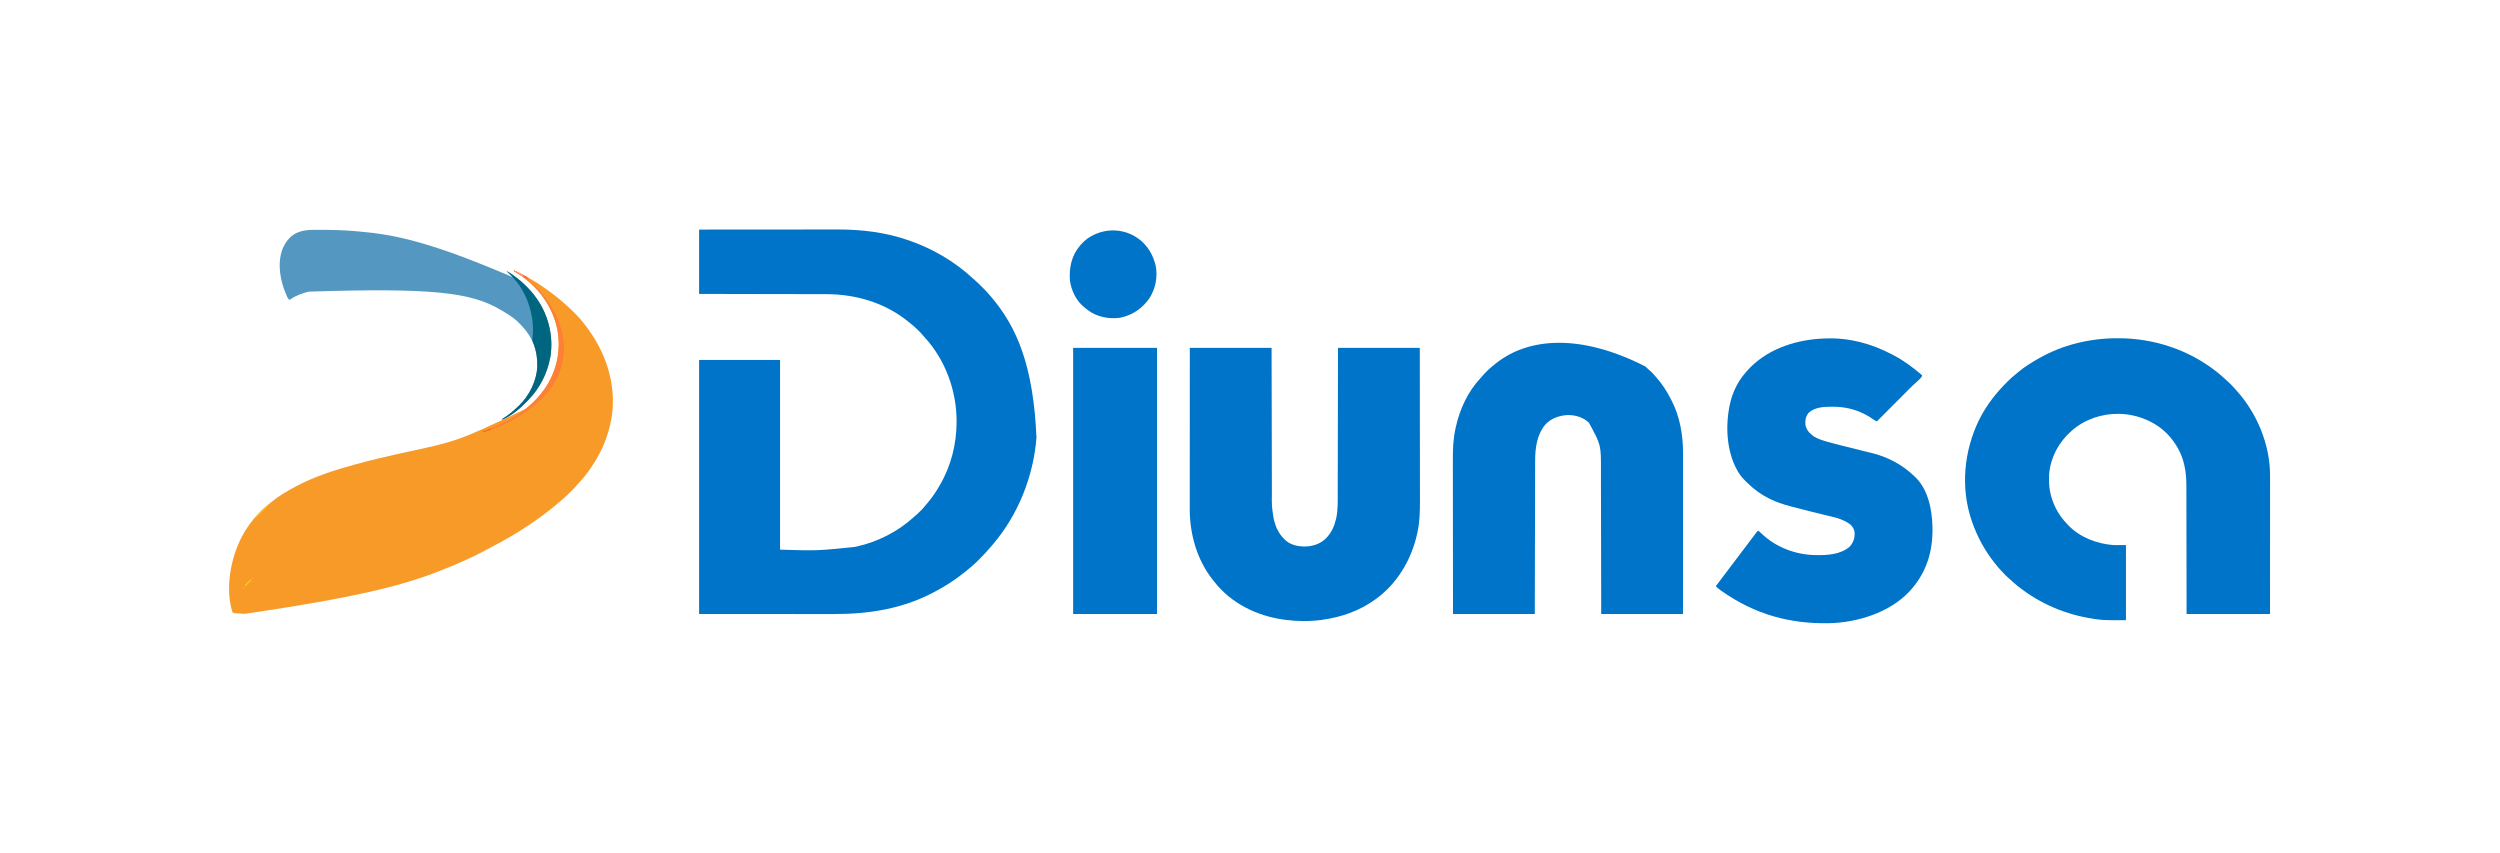 <?xml version="1.0" encoding="UTF-8"?>
<svg version="1.1" xmlns="http://www.w3.org/2000/svg" width="6022" height="2055">
<path d="M0 0 C45.954 -0.044 91.908 -0.081 137.862 -0.102 C143.304 -0.105 148.745 -0.107 154.187 -0.11 C155.27 -0.11 156.353 -0.111 157.469 -0.111 C174.943 -0.12 192.417 -0.136 209.89 -0.154 C227.857 -0.173 245.825 -0.184 263.792 -0.188 C274.854 -0.191 285.915 -0.199 296.977 -0.216 C304.591 -0.227 312.205 -0.23 319.82 -0.227 C324.194 -0.226 328.569 -0.227 332.943 -0.238 C390.85 -0.375 446.924 6.286 502 25 C503.403 25.475 503.403 25.475 504.835 25.96 C561.475 45.353 615.47 76.714 659.375 117.586 C661.416 119.463 663.484 121.272 665.59 123.074 C670.626 127.467 675.333 132.183 680.046 136.915 C681.56 138.435 683.079 139.949 684.6 141.463 C689.943 146.802 695.118 152.231 700 158 C700.877 159.01 701.755 160.019 702.633 161.027 C765.933 234.943 805.005 327.939 812.691 500.969 C805.315 594.395 768.821 686.427 708 758 C707.092 759.082 706.185 760.164 705.277 761.246 C695.238 773.151 684.608 784.463 673.625 795.5 C672.983 796.146 672.342 796.793 671.681 797.458 C667.284 801.84 662.705 805.953 658 810 C656.917 810.95 655.835 811.9 654.754 812.852 C645.81 820.653 636.516 827.912 627 835 C626.283 835.538 625.567 836.075 624.828 836.629 C608.095 849.145 590.37 860.06 572 870 C571.184 870.447 570.369 870.893 569.528 871.354 C493.014 913.099 410.791 926.224 324.848 926.116 C320.41 926.112 315.973 926.113 311.536 926.114 C302.962 926.114 294.387 926.11 285.813 926.103 C275.874 926.096 265.935 926.095 255.996 926.095 C229.81 926.089 203.624 926.075 177.438 926.062 C118.883 926.042 60.329 926.021 0 926 C0 724.04 0 522.08 0 314 C64.35 314 128.7 314 195 314 C195 464.81 195 615.62 195 771 C284.073 773.747 284.073 773.747 375.312 764.375 C376.501 764.122 377.69 763.869 378.915 763.608 C430.479 752.193 478.601 727.781 517.637 692.145 C519.707 690.265 521.811 688.44 523.938 686.625 C531.927 679.634 539.159 672.099 545.766 663.793 C548.055 660.932 550.429 658.158 552.812 655.375 C562.274 644.019 570.537 631.768 577.88 618.95 C578.645 617.619 579.416 616.292 580.194 614.968 C606.966 569.393 620.207 516.124 620.25 463.438 C620.251 462.298 620.251 462.298 620.252 461.135 C620.15 387.691 592.998 313.484 543.027 259.211 C541.239 257.26 539.522 255.27 537.812 253.25 C529.062 243.241 519.452 234.2 509 226 C507.87 225.072 506.743 224.14 505.617 223.207 C448.946 176.484 378.203 155.497 305.607 155.567 C301.49 155.568 297.372 155.551 293.255 155.537 C286.152 155.514 279.049 155.502 271.946 155.498 C261.676 155.491 251.407 155.468 241.138 155.441 C224.469 155.398 207.801 155.368 191.132 155.346 C174.958 155.325 158.783 155.298 142.609 155.262 C141.093 155.259 141.093 155.259 139.547 155.256 C131.645 155.238 123.742 155.221 115.84 155.203 C77.227 155.116 38.613 155.06 0 155 C0 103.85 0 52.7 0 0 Z " fill="#0074C8" transform="translate(1684,553)"/>
<path d="M0 0 C1.014 -0.001 2.028 -0.001 3.072 -0.002 C88.787 0.088 172.8 27.84 240.062 81.25 C240.996 81.989 241.929 82.727 242.891 83.488 C249.345 88.68 255.465 94.19 261.524 99.83 C263.085 101.271 264.661 102.694 266.242 104.113 C271.206 108.579 276.007 113.052 280.305 118.18 C282.401 120.649 284.606 123.003 286.812 125.375 C336.677 180.211 368.351 256.489 368.183 330.784 C368.183 332.229 368.184 333.674 368.185 335.119 C368.188 339.062 368.184 343.005 368.179 346.948 C368.174 351.21 368.176 355.472 368.176 359.735 C368.177 367.11 368.174 374.486 368.168 381.861 C368.16 392.525 368.157 403.189 368.156 413.852 C368.154 431.155 368.147 448.458 368.138 465.761 C368.129 482.565 368.122 499.369 368.117 516.173 C368.117 517.22 368.117 518.267 368.117 519.346 C368.115 527.536 368.113 535.726 368.111 543.915 C368.101 584.027 368.081 624.138 368.062 664.25 C301.733 664.25 235.403 664.25 167.062 664.25 C167.037 639.961 167.011 615.673 166.984 590.648 C166.959 575.254 166.933 559.859 166.902 544.465 C166.886 536.375 166.87 528.285 166.855 520.195 C166.852 518.674 166.852 518.674 166.849 517.123 C166.818 500.793 166.801 484.463 166.789 468.134 C166.777 451.353 166.749 434.572 166.708 417.791 C166.683 407.451 166.669 397.112 166.671 386.772 C166.671 379.664 166.656 372.557 166.63 365.449 C166.616 361.36 166.607 357.27 166.617 353.18 C166.709 307.33 155.203 268.729 124.062 234.25 C123.298 233.402 122.534 232.554 121.746 231.68 C92.639 201.046 48.972 183.481 7.062 182.25 C6.146 182.21 5.229 182.17 4.285 182.129 C-35.952 181.17 -78.656 195.406 -108.938 222.25 C-109.428 222.681 -109.919 223.111 -110.425 223.555 C-140.306 249.854 -159.727 285.466 -163.938 325.25 C-164.215 330.15 -164.272 335.03 -164.25 339.938 C-164.245 341.247 -164.24 342.556 -164.235 343.905 C-163.964 366.469 -158.704 386.97 -148.938 407.25 C-148.491 408.189 -148.491 408.189 -148.036 409.147 C-140.99 423.78 -131.148 436.546 -119.938 448.25 C-118.899 449.366 -118.899 449.366 -117.84 450.504 C-89.705 479.864 -48.822 495.182 -8.938 498.25 C0.963 498.25 10.863 498.25 21.062 498.25 C21.062 557.98 21.062 617.71 21.062 679.25 C-33.726 679.25 -33.726 679.25 -53.938 676.25 C-55.679 676.001 -55.679 676.001 -57.456 675.746 C-123.304 666.087 -185.779 639.666 -237.938 598.25 C-239.337 597.142 -239.337 597.142 -240.766 596.012 C-246.757 591.193 -252.453 586.114 -258.082 580.883 C-260.601 578.561 -263.161 576.305 -265.75 574.062 C-269.232 570.988 -272.271 567.716 -275.266 564.172 C-276.872 562.325 -278.551 560.635 -280.312 558.938 C-284.4 554.895 -287.982 550.495 -291.552 545.995 C-292.541 544.749 -293.534 543.507 -294.53 542.267 C-318.83 511.967 -337.313 477.984 -349.938 441.25 C-350.257 440.323 -350.577 439.396 -350.906 438.44 C-377.673 359.328 -369.15 271.392 -332.813 196.851 C-328.271 187.716 -323.416 178.855 -317.938 170.25 C-317.54 169.623 -317.142 168.995 -316.733 168.349 C-307.247 153.497 -296.597 139.46 -284.938 126.25 C-284.287 125.512 -283.637 124.775 -282.968 124.015 C-277.356 117.71 -271.528 111.658 -265.562 105.688 C-264.694 104.806 -263.825 103.925 -262.93 103.018 C-256.914 96.988 -250.586 91.565 -243.938 86.25 C-242.122 84.69 -240.309 83.129 -238.5 81.562 C-224.08 69.562 -208.183 59.566 -191.938 50.25 C-191.113 49.774 -190.287 49.299 -189.438 48.809 C-131.974 15.857 -66.008 0.04 0 0 Z " fill="#0074C8" transform="translate(5099.938,814.75)"/>
<path d="M0 0 C5.347 2.64 10.678 5.31 16 8 C17.115 8.562 17.115 8.562 18.252 9.135 C36.169 18.211 53.511 28.524 70 40 C70.62 40.43 71.239 40.859 71.878 41.302 C89.929 53.837 107.24 66.916 123.488 81.734 C124.886 82.995 126.289 84.248 127.718 85.473 C133.426 90.376 138.755 95.606 144.062 100.938 C145.351 102.22 145.351 102.22 146.666 103.529 C151.652 108.523 156.45 113.607 161 119 C161.511 119.604 162.022 120.208 162.548 120.831 C213.559 181.741 243.986 256.832 237.496 337.035 C232.667 386.877 214.327 433.877 186 475 C185.561 475.645 185.122 476.289 184.669 476.954 C175.874 489.826 166.035 501.966 155.414 513.375 C153.498 515.458 151.645 517.569 149.801 519.715 C145.594 524.538 141.097 529.049 136.562 533.562 C135.755 534.374 134.947 535.185 134.115 536.021 C129.239 540.89 124.236 545.524 119 550 C117.844 551.01 116.689 552.022 115.535 553.035 C102.398 564.507 89.061 575.672 75 586 C73.732 586.961 72.465 587.923 71.199 588.887 C29.835 620.14 -15.354 646.923 -61.38 670.637 C-63.711 671.849 -66.025 673.085 -68.332 674.34 C-95.036 688.815 -122.977 701.322 -151 713 C-151.689 713.287 -152.378 713.575 -153.087 713.871 C-247.787 753.3 -346.312 783.222 -648.812 827.625 C-649.747 827.582 -650.682 827.54 -651.646 827.496 C-673.186 826.407 -673.186 826.407 -678 824 C-696.173 766.531 -682.386 693.724 -655.544 641.907 C-639.493 611.683 -616.974 584.147 -590 563 C-588.291 561.563 -586.583 560.126 -584.875 558.688 C-566.77 543.921 -546.581 531.955 -526 521 C-524.796 520.359 -524.796 520.359 -523.567 519.705 C-479.566 496.514 -431.567 481.184 -383.75 468.062 C-382.939 467.839 -382.128 467.615 -381.292 467.385 C-345.27 457.497 -308.89 449.04 -272.457 440.826 C-135.093 411.627 -135.093 411.627 28 334 C28.995 333.209 29.99 332.417 31.016 331.602 C46.979 318.695 61.27 303.847 73 287 C73.414 286.409 73.828 285.819 74.254 285.21 C102.683 244.153 113.606 194.208 105 145.02 C96.227 98.499 70.324 56.319 34 26 C33.503 25.579 33.006 25.158 32.495 24.724 C24.102 17.64 15.416 11.49 5.995 5.833 C5.214 5.36 4.433 4.886 3.629 4.398 C2.928 3.983 2.228 3.567 1.506 3.138 C1.009 2.763 0.512 2.387 0 2 C0 1.34 0 0.68 0 0 Z " fill="#F89A28" transform="translate(1238,651)"/>
<path d="M0 0 C1.587 1.48 3.158 2.974 4.721 4.478 C7.219 6.871 9.775 9.149 12.393 11.407 C15.713 14.349 18.679 17.414 21.534 20.806 C23.036 22.586 24.574 24.336 26.128 26.072 C39.833 41.452 50.838 58.356 60.236 76.66 C61.024 78.195 61.821 79.726 62.633 81.248 C83.045 119.537 90.722 166.074 90.639 208.938 C90.639 210.615 90.64 212.291 90.641 213.968 C90.643 218.547 90.639 223.126 90.634 227.706 C90.63 232.654 90.632 237.603 90.632 242.552 C90.633 251.116 90.63 259.681 90.624 268.245 C90.616 280.628 90.613 293.011 90.612 305.394 C90.61 325.486 90.603 345.578 90.594 365.67 C90.585 385.183 90.578 404.696 90.573 424.209 C90.573 425.425 90.573 426.641 90.572 427.894 C90.57 437.403 90.568 446.912 90.566 456.422 C90.557 503 90.537 549.579 90.518 596.157 C25.508 596.157 -39.502 596.157 -106.482 596.157 C-106.531 569.233 -106.58 542.308 -106.63 514.568 C-106.666 497.501 -106.701 480.434 -106.74 463.366 C-106.76 454.397 -106.779 445.428 -106.799 436.459 C-106.802 435.335 -106.804 434.211 -106.807 433.053 C-106.846 414.95 -106.879 396.848 -106.909 378.746 C-106.94 360.142 -106.979 341.539 -107.024 322.935 C-107.052 311.473 -107.074 300.011 -107.089 288.548 C-107.1 280.669 -107.117 272.789 -107.141 264.909 C-107.154 260.375 -107.164 255.842 -107.166 251.308 C-106.814 188.815 -106.814 188.815 -136.138 135.407 C-150.04 122.061 -168.623 116.762 -187.532 116.943 C-207.31 118.019 -226.521 124.563 -240.482 139.157 C-261.508 163.736 -265.621 196.061 -265.64 227.217 C-265.644 228.815 -265.649 230.413 -265.655 232.012 C-265.668 236.374 -265.676 240.737 -265.682 245.099 C-265.69 249.815 -265.704 254.53 -265.717 259.246 C-265.739 267.406 -265.757 275.566 -265.773 283.727 C-265.795 295.525 -265.824 307.323 -265.853 319.121 C-265.901 338.265 -265.944 357.409 -265.984 376.552 C-266.024 395.144 -266.065 413.735 -266.109 432.327 C-266.112 433.485 -266.115 434.644 -266.118 435.838 C-266.139 444.899 -266.161 453.96 -266.183 463.021 C-266.289 507.4 -266.384 551.779 -266.482 596.157 C-331.492 596.157 -396.502 596.157 -463.482 596.157 C-463.603 495.862 -463.603 495.862 -463.628 453.866 C-463.634 444.255 -463.64 434.644 -463.646 425.033 C-463.647 423.829 -463.648 422.624 -463.649 421.383 C-463.662 401.986 -463.686 382.589 -463.713 363.191 C-463.741 343.257 -463.758 323.322 -463.764 303.387 C-463.768 291.105 -463.781 278.823 -463.805 266.541 C-463.821 258.097 -463.826 249.653 -463.822 241.209 C-463.82 236.351 -463.823 231.494 -463.839 226.636 C-463.921 200.833 -463.256 175.546 -457.669 150.22 C-457.411 149.016 -457.152 147.812 -456.885 146.572 C-447.182 102.517 -427.655 60.172 -396.482 27.157 C-395.435 25.932 -394.394 24.703 -393.357 23.47 C-384.308 13.116 -374.356 3.564 -363.482 -4.843 C-362.548 -5.604 -361.615 -6.366 -360.654 -7.151 C-280.113 -71.687 -152.895 -78.251 0 0 Z " fill="#0074C8" transform="translate(3963.482,882.843)"/>
<path d="M0 0 C65.01 0 130.02 0 197 0 C197.049 27.26 197.098 54.52 197.148 82.605 C197.184 99.873 197.22 117.141 197.258 134.408 C197.278 143.481 197.298 152.554 197.317 161.627 C197.32 162.764 197.322 163.901 197.325 165.073 C197.365 183.398 197.397 201.723 197.427 220.048 C197.459 238.873 197.497 257.698 197.543 276.523 C197.571 288.126 197.593 299.73 197.607 311.333 C197.618 319.304 197.636 327.276 197.659 335.247 C197.672 339.837 197.683 344.427 197.684 349.017 C197.287 381.271 197.287 381.271 202.312 413 C202.531 413.868 202.75 414.737 202.975 415.631 C207.38 432.599 214.447 447.581 227 460 C227.589 460.623 228.178 461.245 228.785 461.887 C241.943 474.756 260.105 478.481 277.834 478.354 C285.55 478.167 292.586 477.266 300 475 C301.083 474.671 302.166 474.343 303.281 474.004 C322.354 467.442 334.947 453.906 343.953 436.273 C347.455 429.012 349.876 421.567 351.812 413.75 C352.007 412.978 352.202 412.207 352.403 411.412 C357.111 390.772 356.31 369.326 356.317 348.299 C356.32 343.613 356.336 338.928 356.349 334.242 C356.371 326.147 356.387 318.051 356.397 309.955 C356.411 298.251 356.437 286.546 356.465 274.841 C356.51 255.846 356.547 236.851 356.578 217.856 C356.608 199.416 356.643 180.976 356.683 162.537 C356.686 160.811 356.686 160.811 356.69 159.051 C356.71 150.053 356.729 141.055 356.749 132.057 C356.846 88.038 356.921 44.019 357 0 C422.01 0 487.02 0 554 0 C554.121 99.753 554.121 99.753 554.146 141.531 C554.152 151.092 554.158 160.654 554.165 170.215 C554.166 172.012 554.166 172.012 554.167 173.846 C554.18 193.139 554.204 212.432 554.231 231.725 C554.26 251.555 554.276 271.385 554.282 291.214 C554.286 303.43 554.299 315.647 554.324 327.863 C554.34 336.263 554.344 344.662 554.341 353.062 C554.339 357.894 554.341 362.726 554.358 367.557 C554.441 393.642 553.878 419.403 548.188 445 C547.929 446.199 547.67 447.399 547.404 448.635 C533.878 509.814 499.484 568.098 448 605 C447.379 605.449 446.759 605.898 446.12 606.36 C407.99 633.772 365.317 648.514 319 655 C318.047 655.134 317.093 655.268 316.111 655.407 C288.273 659.086 257.803 658.78 230 655 C229.021 654.871 228.042 654.742 227.033 654.609 C161.447 645.726 98.935 615.208 58 562 C57.228 561.045 56.456 560.09 55.66 559.105 C17.468 511.139 -0.238 448.929 -0.12 388.182 C-0.121 386.501 -0.122 384.82 -0.123 383.139 C-0.125 378.548 -0.121 373.958 -0.116 369.367 C-0.112 364.406 -0.113 359.445 -0.114 354.484 C-0.114 345.899 -0.111 337.313 -0.106 328.727 C-0.098 316.313 -0.095 303.9 -0.094 291.486 C-0.092 271.344 -0.085 251.202 -0.075 231.06 C-0.066 211.499 -0.059 191.937 -0.055 172.375 C-0.055 171.157 -0.054 169.938 -0.054 168.682 C-0.052 159.149 -0.05 149.616 -0.048 140.083 C-0.039 93.389 -0.019 46.694 0 0 Z " fill="#0074C8" transform="translate(2866,838)"/>
<path d="M0 0 C0.672 0.349 1.344 0.699 2.037 1.059 C27.361 14.295 50.462 31.308 72 50 C71.585 54.458 68.489 56.881 65.438 59.812 C64.937 60.308 64.436 60.804 63.92 61.314 C61.148 64.03 58.298 66.62 55.351 69.143 C50.709 73.196 46.36 77.507 42.014 81.873 C40.724 83.162 40.724 83.162 39.409 84.477 C37.077 86.809 34.748 89.144 32.419 91.48 C29.976 93.929 27.53 96.376 25.084 98.823 C20.464 103.446 15.847 108.071 11.23 112.698 C5.97 117.97 0.706 123.238 -4.557 128.507 C-15.375 139.335 -26.189 150.166 -37 161 C-40.881 159.523 -43.775 157.827 -47.07 155.285 C-52.743 151.081 -58.606 147.67 -64.875 144.438 C-66.501 143.598 -66.501 143.598 -68.161 142.742 C-91.724 130.888 -116.629 125.77 -142.875 125.75 C-143.659 125.749 -144.443 125.749 -145.251 125.748 C-164.3 125.774 -185.966 126.542 -201 140 C-208.688 149.212 -209.951 158.215 -209 170 C-206.49 181.948 -199.129 189.962 -189.395 196.875 C-180.147 202.863 -169.838 206.197 -159.328 209.23 C-158.294 209.53 -157.259 209.83 -156.194 210.139 C-143.539 213.762 -130.78 216.973 -118.015 220.18 C-115.271 220.871 -112.528 221.566 -109.785 222.261 C-96.202 225.704 -82.611 229.108 -68.996 232.426 C-66.84 232.954 -64.685 233.482 -62.529 234.011 C-58.624 234.969 -54.715 235.911 -50.803 236.843 C-11.738 246.306 22.862 264.266 52 292 C53.28 293.166 53.28 293.166 54.586 294.355 C86.186 324.112 95.644 372.105 96.941 413.683 C98.492 475.026 82.389 527.242 39.836 572.391 C-8.014 622.06 -84.674 645.698 -152.142 647.203 C-246.07 648.817 -329.641 626.92 -411.812 569.062 C-412.56 568.531 -413.307 567.999 -414.077 567.451 C-418.074 564.559 -421.624 561.601 -425 558 C-418.378 549.133 -411.715 540.297 -405 531.5 C-400.308 525.352 -395.63 519.195 -391 513 C-385.686 505.891 -380.307 498.833 -374.922 491.777 C-370.924 486.536 -366.947 481.28 -363 476 C-357.766 468.998 -352.469 462.045 -347.161 455.098 C-343.669 450.522 -340.194 445.933 -336.75 441.32 C-335.727 439.95 -335.727 439.95 -334.683 438.552 C-333.381 436.805 -332.081 435.057 -330.784 433.308 C-329.907 432.131 -329.907 432.131 -329.012 430.93 C-328.501 430.241 -327.99 429.553 -327.464 428.843 C-326.075 427.094 -324.613 425.542 -323 424 C-321.874 424.978 -320.749 425.958 -319.625 426.938 C-318.513 427.904 -318.513 427.904 -317.379 428.891 C-315.844 430.252 -314.329 431.636 -312.84 433.047 C-279.776 464.126 -233.155 481.846 -188 483 C-187.285 483.02 -186.57 483.041 -185.834 483.062 C-157.298 483.78 -124.937 482.155 -102.312 462.688 C-93.43 452.364 -90.054 442.464 -90.594 428.844 C-91.453 420.713 -95.394 414.525 -101.324 409.008 C-104.745 406.441 -108.306 404.348 -112.062 402.312 C-112.716 401.956 -113.369 401.599 -114.042 401.232 C-126.401 394.881 -140.21 391.785 -153.637 388.559 C-155.313 388.151 -156.989 387.742 -158.664 387.332 C-162.189 386.472 -165.715 385.615 -169.242 384.76 C-178.382 382.543 -187.516 380.296 -196.648 378.047 C-197.991 377.716 -197.991 377.716 -199.361 377.379 C-213.886 373.799 -228.378 370.121 -242.812 366.188 C-243.637 365.965 -244.462 365.743 -245.312 365.514 C-261.903 361.031 -278.309 355.81 -293.75 348.188 C-294.802 347.674 -295.854 347.16 -296.938 346.631 C-315.718 337.316 -331.878 325.5 -347 311 C-347.607 310.426 -348.213 309.852 -348.838 309.26 C-357.359 301.166 -365.003 293.185 -371 283 C-371.406 282.315 -371.811 281.63 -372.229 280.924 C-400.834 231.702 -402.786 163.766 -388.598 109.648 C-386.547 102.21 -384.06 95.08 -381 88 C-380.72 87.331 -380.439 86.663 -380.15 85.974 C-373.29 69.763 -363.593 55.219 -352 42 C-350.892 40.728 -350.892 40.728 -349.762 39.43 C-305.969 -10.035 -240.69 -33.316 -176 -38 C-172.168 -38.229 -168.335 -38.405 -164.5 -38.562 C-163.545 -38.606 -162.59 -38.649 -161.605 -38.693 C-104.505 -41.127 -50.256 -26.521 0 0 Z " fill="#0074C8" transform="translate(4558,854)"/>
<path d="M0 0 C66.66 0 133.32 0 202 0 C202 211.53 202 423.06 202 641 C135.34 641 68.68 641 0 641 C0 429.47 0 217.94 0 0 Z " fill="#0074C8" transform="translate(2585,838)"/>
<path d="M0 0 C1.472 -0.005 2.943 -0.011 4.415 -0.017 C8.337 -0.029 12.258 -0.026 16.18 -0.017 C18.625 -0.012 21.069 -0.009 23.514 -0.007 C49.552 0.027 75.429 0.777 101.377 3.076 C103.903 3.299 106.429 3.512 108.956 3.723 C198.786 11.301 287.536 29.838 497.926 121.301 C498.684 121.948 499.442 122.595 500.223 123.262 C502.842 125.556 505.397 127.908 507.926 130.301 C508.548 130.889 509.169 131.476 509.81 132.082 C520.29 142.074 529.602 152.446 537.926 164.301 C538.337 164.884 538.749 165.466 539.173 166.067 C567.647 206.944 579.744 257.89 571.453 307.106 C564.137 345.463 546.803 380.514 519.542 408.633 C518.377 409.835 517.218 411.045 516.063 412.258 C499.114 430.026 478.701 447.458 455.926 457.301 C455.926 456.641 455.926 455.981 455.926 455.301 C457.84 453.961 457.84 453.961 460.551 452.363 C472.411 445.01 482.841 435.894 492.926 426.301 C493.681 425.61 494.437 424.919 495.215 424.207 C520.562 400.243 539.091 363.343 540.164 328.316 C540.788 290.462 529.012 258.924 502.926 231.301 C501.279 229.614 499.614 227.946 497.926 226.301 C497.426 225.756 496.925 225.21 496.41 224.648 C484.142 211.607 468.223 202.315 452.926 193.301 C451.963 192.729 451.963 192.729 450.98 192.146 C380.647 150.928 290.379 139.194 -10.676 148.809 C-25.577 152.865 -40.589 157.607 -53.34 166.605 C-54.242 167.165 -55.145 167.724 -56.074 168.301 C-59.074 167.301 -59.074 167.301 -60.871 164.223 C-61.537 162.839 -62.187 161.448 -62.824 160.051 C-63.171 159.297 -63.518 158.544 -63.876 157.767 C-78.871 124.292 -86.655 82.779 -74.074 47.301 C-70.29 38.176 -65.721 29.668 -59.074 22.301 C-58.568 21.703 -58.061 21.105 -57.539 20.488 C-42.795 4.259 -20.853 -0.019 0 0 Z " fill="#5497C1" transform="translate(754.074,553.699)"/>
<path d="M0 0 C17.992 15.368 29.225 34.954 35.148 57.711 C35.518 59.128 35.518 59.128 35.895 60.574 C41.426 86.936 35.522 116.119 21.148 138.711 C3.931 163.55 -19.633 179.849 -49.477 186.023 C-76.922 189.854 -105.038 184.304 -127.535 167.734 C-130.02 165.776 -132.439 163.757 -134.852 161.711 C-135.515 161.193 -136.179 160.675 -136.863 160.141 C-155.444 145.14 -167.537 119.995 -170.57 96.574 C-172.875 64.923 -166.791 36.452 -145.852 11.711 C-138.96 4.07 -131.744 -3.015 -122.852 -8.289 C-122.254 -8.645 -121.656 -9 -121.041 -9.366 C-82.325 -32.035 -34.661 -28.834 0 0 Z " fill="#0074C8" transform="translate(2747.852,579.289)"/>
<path d="M0 0 C4.753 1.606 8.547 4.219 12.625 7.062 C13.333 7.553 14.041 8.044 14.77 8.55 C20.761 12.75 26.465 17.213 32 22 C32.758 22.647 33.516 23.294 34.297 23.961 C36.916 26.255 39.471 28.607 42 31 C42.622 31.588 43.244 32.176 43.884 32.781 C54.364 42.773 63.677 53.145 72 65 C72.412 65.583 72.823 66.166 73.247 66.766 C101.721 107.643 113.819 158.589 105.527 207.806 C98.211 246.162 80.877 281.213 53.617 309.332 C52.451 310.535 51.292 311.744 50.137 312.957 C33.189 330.726 12.775 348.158 -10 358 C-10 357.34 -10 356.68 -10 356 C-8.086 354.66 -8.086 354.66 -5.375 353.062 C6.485 345.709 16.915 336.594 27 327 C27.755 326.309 28.511 325.618 29.289 324.906 C54.636 300.942 73.165 264.043 74.238 229.016 C74.586 207.946 71.596 190.379 63.693 170.881 C62.242 166.942 62.039 164.388 62.725 160.223 C68.302 115.207 53.197 62.406 25.318 26.629 C18.794 18.565 11.391 11.259 4 4 C2.666 2.668 1.332 1.335 0 0 Z " fill="#00667F" transform="translate(1220,653)"/>
<path d="M0 0 C5.346 2.641 10.678 5.309 16 8 C16.709 8.358 17.419 8.715 18.149 9.083 C20.168 10.107 22.179 11.145 24.188 12.188 C24.798 12.496 25.408 12.804 26.037 13.121 C30.037 15.221 33.014 17.615 36 21 C36.333 22.333 36.667 23.667 37 25 C39.294 27.613 41.362 29.641 44.398 31.352 C47.306 33.194 49.148 35.196 51.375 37.812 C54.563 41.469 57.749 44.689 61.59 47.648 C63.272 49.26 64.009 50.906 65 53 C66.311 54.355 67.647 55.687 69 57 C70.874 59.272 72.683 61.572 74.438 63.938 C75.742 65.66 77.142 67.309 78.562 68.938 C80.774 71.717 81.724 73.768 83 77 C83.598 77.578 84.196 78.155 84.812 78.75 C88.039 82.069 89.853 85.921 92 90 C92.726 91.339 93.452 92.678 94.18 94.016 C101.453 107.467 101.453 107.467 104.113 114.641 C105.124 117.329 106.283 119.933 107.438 122.562 C120.194 153.319 124.174 189.457 117 222 C116.834 222.777 116.667 223.555 116.496 224.356 C113.799 236.62 109.532 247.75 104 259 C103.687 259.649 103.374 260.298 103.051 260.967 C90.697 286.363 71.219 308.74 49 326 C48.375 326.491 47.749 326.982 47.105 327.488 C31.605 339.648 15.637 350.075 -1.58 359.653 C-3.658 360.81 -5.728 361.979 -7.797 363.152 C-24.385 372.328 -41.941 379.502 -59.812 385.75 C-60.446 385.975 -61.08 386.199 -61.732 386.431 C-63.532 387.065 -65.338 387.681 -67.145 388.297 C-68.179 388.651 -69.214 389.005 -70.281 389.37 C-73.024 390.005 -74.396 389.967 -77 389 C-75.932 388.594 -75.932 388.594 -74.842 388.181 C-38.571 374.341 -2.308 358.734 28 334 C28.995 333.209 29.99 332.417 31.016 331.602 C46.979 318.695 61.27 303.847 73 287 C73.414 286.409 73.828 285.819 74.254 285.21 C102.683 244.153 113.606 194.208 105 145.02 C96.227 98.499 70.324 56.319 34 26 C33.503 25.579 33.006 25.158 32.495 24.724 C24.102 17.64 15.416 11.49 5.995 5.833 C5.214 5.36 4.433 4.886 3.629 4.398 C2.928 3.983 2.228 3.567 1.506 3.138 C1.009 2.763 0.512 2.387 0 2 C0 1.34 0 0.68 0 0 Z " fill="#FE7F36" transform="translate(1238,651)"/>
<path d="M0 0 C0.66 0.33 1.32 0.66 2 1 C-7.9 10.9 -17.8 20.8 -28 31 C-28 26.902 -25.871 25.309 -23.188 22.5 C-22.695 21.975 -22.202 21.449 -21.695 20.908 C-7.56 5.925 -7.56 5.925 0 0 Z " fill="#F8C222" transform="translate(643,1218)"/>
<path d="M0 0 C11.914 5.957 11.914 5.957 14.01 7.015 C15.801 7.902 17.618 8.736 19.438 9.562 C22 11 22 11 23.375 14.188 C23.581 15.116 23.788 16.044 24 17 C18.893 14.159 14.024 11.09 9.188 7.812 C4.715 4.703 4.715 4.703 0 2 C0 1.34 0 0.68 0 0 Z " fill="#F99B75" transform="translate(1238,651)"/>
<path d="M0 0 C0 0.99 0 1.98 0 3 C-0.99 3.66 -1.98 4.32 -3 5 C-1.125 1.125 -1.125 1.125 0 0 Z M-7 6 C-6.01 6.33 -5.02 6.66 -4 7 C-8.95 11.95 -13.9 16.9 -19 22 C-19.66 21.34 -20.32 20.68 -21 20 C-16.38 15.38 -11.76 10.76 -7 6 Z M-24 24 C-23.34 24.33 -22.68 24.66 -22 25 C-23.98 25.99 -23.98 25.99 -26 27 C-25.34 26.01 -24.68 25.02 -24 24 Z " fill="#F9CF20" transform="translate(610,1390)"/>
<path d="M0 0 C-3.052 3.052 -6.833 3.843 -10.875 5.188 C-11.691 5.473 -12.507 5.759 -13.348 6.053 C-14.138 6.318 -14.928 6.583 -15.742 6.855 C-16.463 7.099 -17.183 7.343 -17.925 7.594 C-20.278 8.054 -21.744 7.744 -24 7 C-20.568 5.631 -17.129 4.282 -13.688 2.938 C-12.711 2.548 -11.735 2.158 -10.729 1.756 C-9.791 1.392 -8.853 1.028 -7.887 0.652 C-6.591 0.142 -6.591 0.142 -5.268 -0.379 C-3 -1 -3 -1 0 0 Z " fill="#FE6C16" transform="translate(1185,1033)"/>
<path d="M0 0 C3.591 1.334 6.846 2.81 10 5 C10.33 5.99 10.66 6.98 11 8 C7.223 6.187 3.627 4.093 0 2 C0 1.34 0 0.68 0 0 Z " fill="#F35B2F" transform="translate(1260,663)"/>
</svg>

